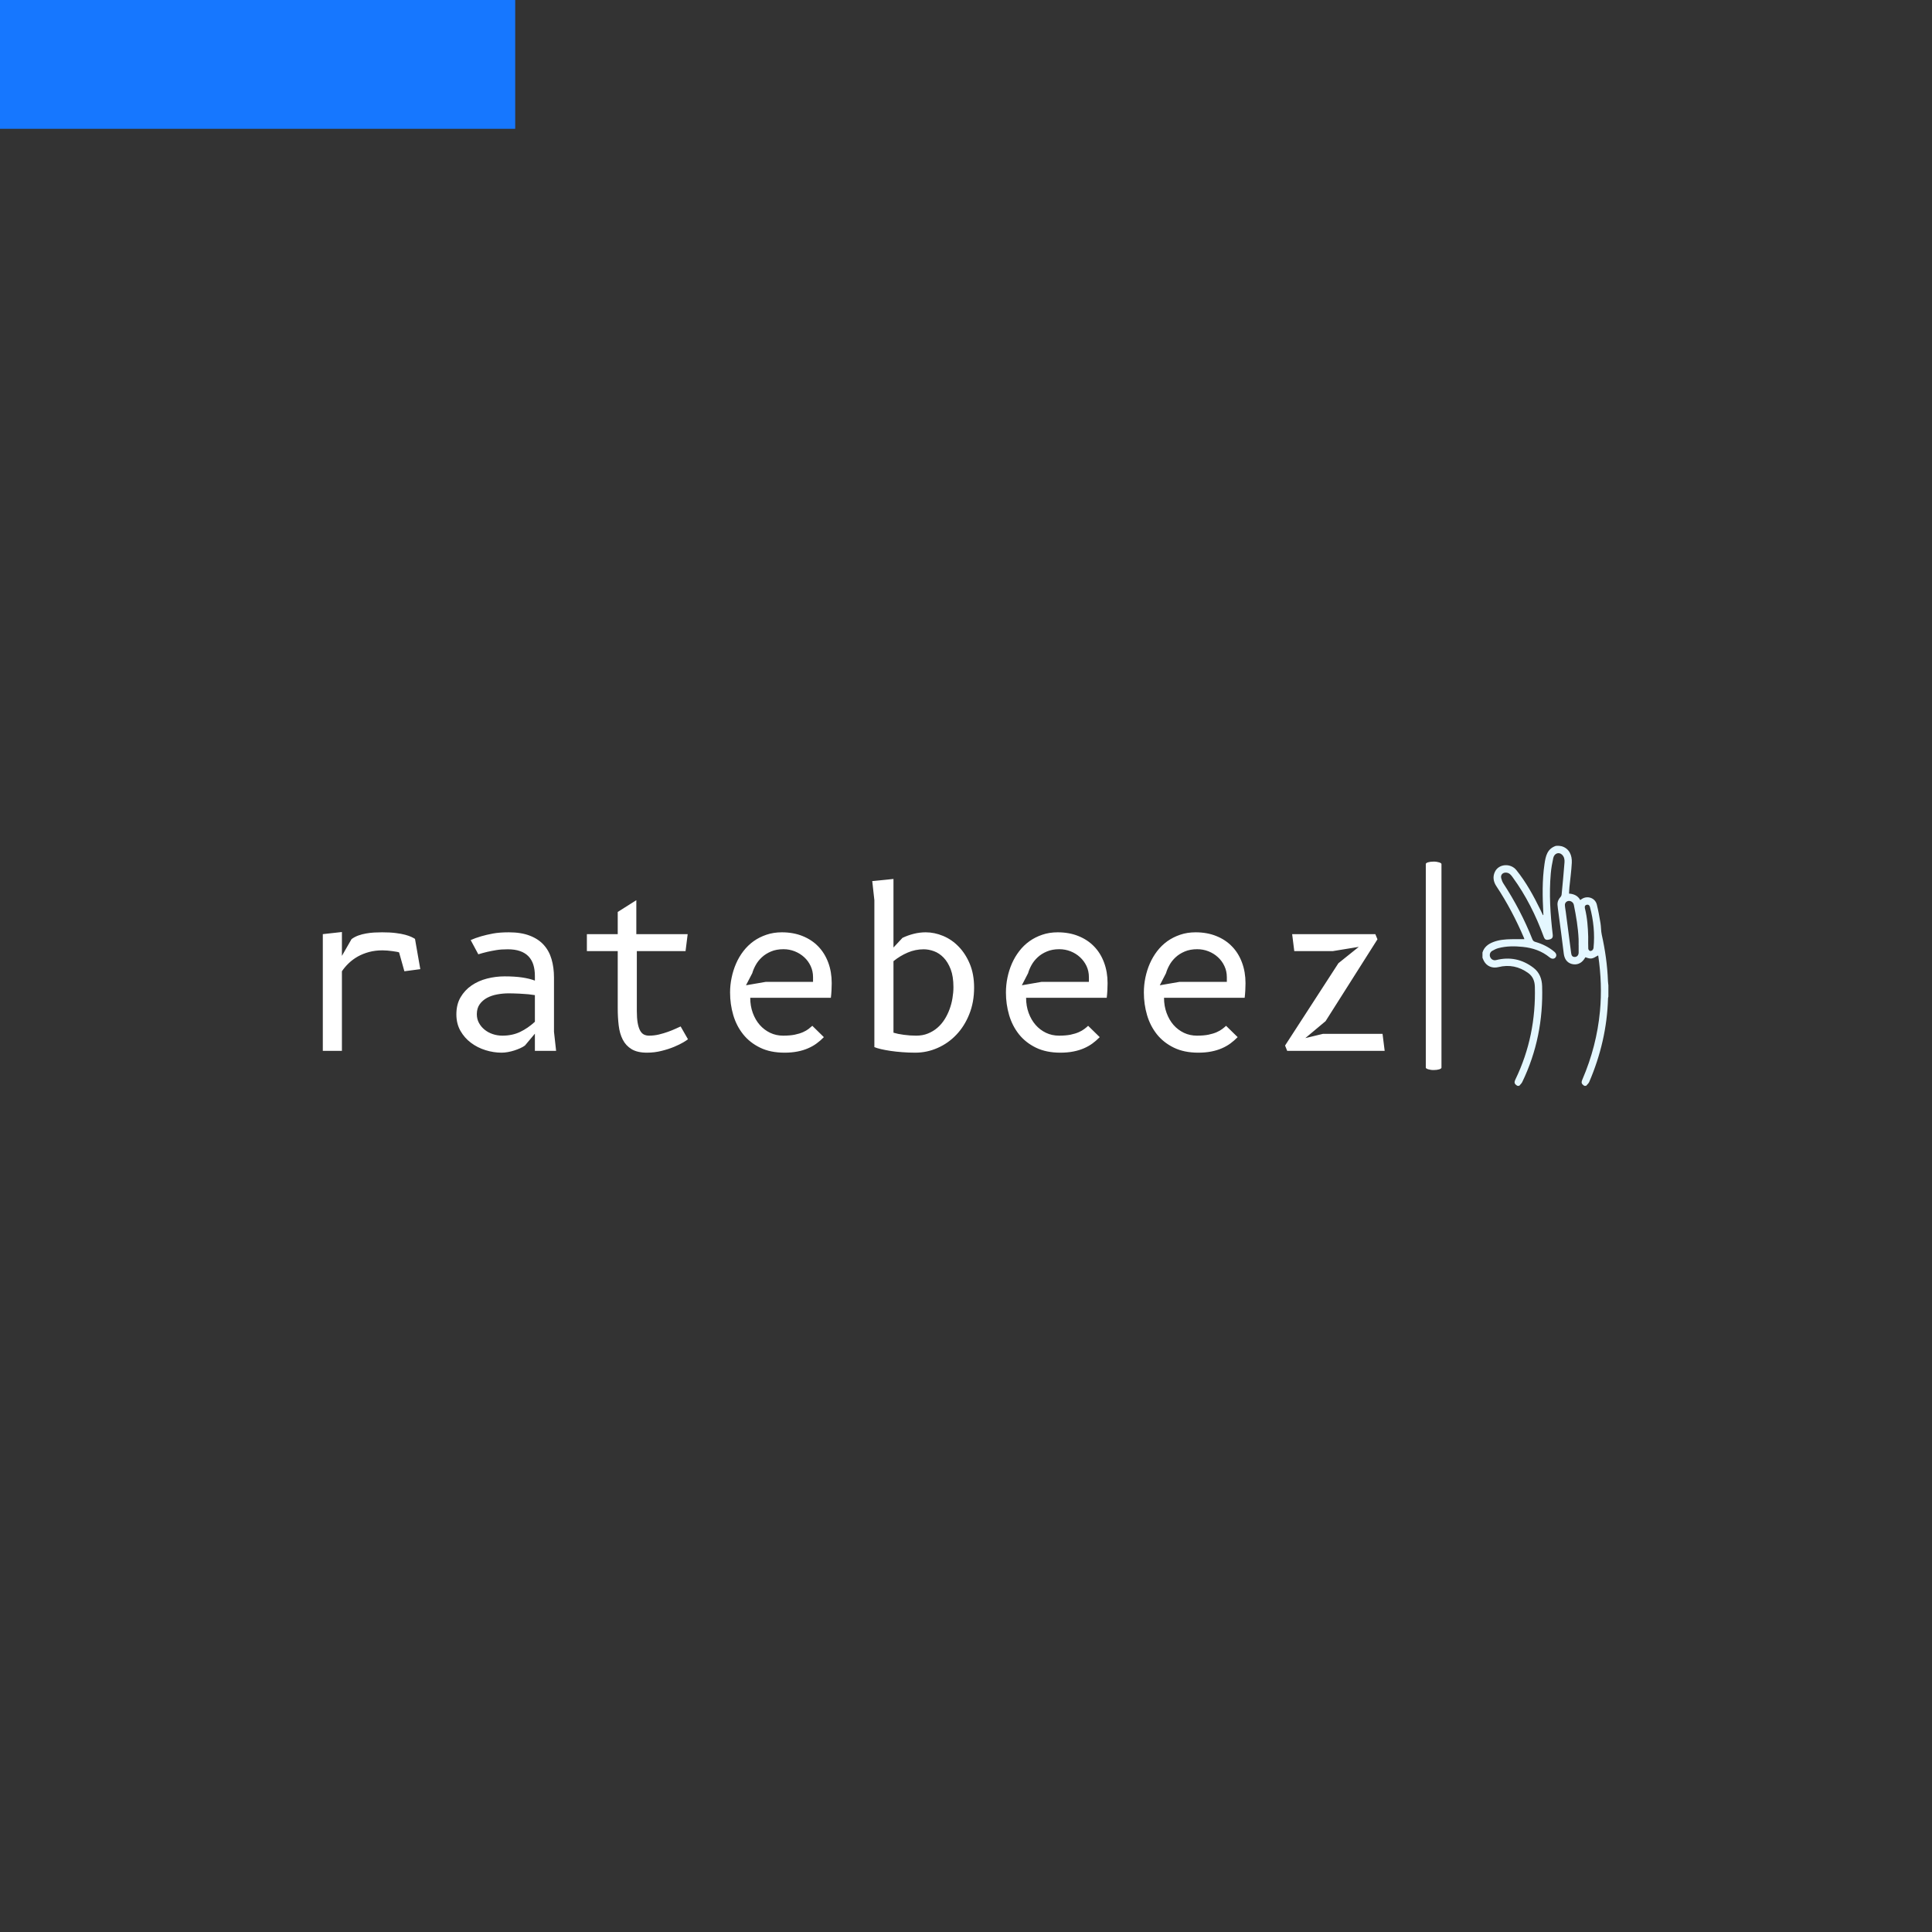 <svg xmlns="http://www.w3.org/2000/svg" version="1.1" xmlns:xlink="http://www.w3.org/1999/xlink"
  xmlns:svgjs="http://svgjs.dev/svgjs" width="1500" height="1500" viewBox="0 0 1500 1500">
  <rect x="0" y="0" width="1500" height="1500" fill="#333333" stroke="none"/>
  <rect width="400" height="100" fill="#1677ff"></rect>
  <g
    transform="matrix(0.667,0,0,0.667,249.394,656.48)">
    <svg viewBox="0 0 396 74" data-background-color="#1677ff" preserveAspectRatio="xMidYMid meet"
      height="280" width="1500" xmlns="http://www.w3.org/2000/svg"
      xmlns:xlink="http://www.w3.org/1999/xlink">
      <g id="tight-bounds" transform="matrix(1,0,0,1,0.24,0.074)">
        <svg viewBox="0 0 395.52 73.852" height="73.852" width="395.52">
          <g>
            <svg viewBox="0 0 478.785 89.399" height="73.852"
              width="395.52">
              <g>
                <rect width="5.834" height="77.626" x="410.791"
                  y="5.887" fill="#ffffff" opacity="1" stroke-width="0"
                  stroke="transparent" fill-opacity="1" class="rect-yte-0"
                  data-fill-palette-color="primary" rx="1%" id="yte-0" data-palette-color="#ffffff"></rect>
              </g>
              <g transform="matrix(1,0,0,1,0,12.355)">
                <svg viewBox="0 0 395.52 64.688" height="64.688"
                  width="395.52">
                  <g id="textblocktransform">
                    <svg viewBox="0 0 395.52 64.688" height="64.688"
                      width="395.52" id="textblock">
                      <g>
                        <svg viewBox="0 0 395.52 64.688" height="64.688"
                          width="395.52">
                          <g transform="matrix(1,0,0,1,0,0)">
                            <svg width="395.52" viewBox="5.28 -40.5 250.2 40.93"
                              height="64.688" data-palette-color="#ffffff">
                              <path
                                d="M9.78-28L9.78-22.38 12.05-26.33Q12.75-26.85 13.65-27.18 14.55-27.5 15.5-27.66 16.45-27.83 17.41-27.88 18.38-27.93 19.25-27.93L19.25-27.93Q21.13-27.93 22.45-27.76 23.78-27.6 24.69-27.35 25.6-27.1 26.15-26.84 26.7-26.58 27-26.38L27-26.38 28.25-19.25 24.5-18.75 23.25-23.2Q23.05-23.28 22.63-23.35 22.2-23.43 21.65-23.5 21.1-23.58 20.49-23.63 19.88-23.68 19.33-23.68L19.33-23.68Q17.63-23.68 16.18-23.29 14.73-22.9 13.53-22.23 12.33-21.55 11.39-20.65 10.45-19.75 9.78-18.75L9.78-18.75 9.78 0 5.28 0 5.28-27.5 9.78-28ZM59.75-4.5L60.25 0 55.25 0 55.25-4.05 52.9-1.25Q52.47-0.93 51.81-0.63 51.15-0.33 50.4-0.09 49.65 0.15 48.87 0.29 48.1 0.43 47.4 0.43L47.4 0.43Q45.52 0.43 43.62-0.16 41.72-0.75 40.2-1.89 38.67-3.03 37.71-4.71 36.75-6.4 36.75-8.6L36.75-8.6Q36.75-10.93 37.73-12.61 38.72-14.3 40.32-15.4 41.92-16.5 43.97-17.03 46.02-17.55 48.12-17.55L48.12-17.55Q50.5-17.55 52.25-17.29 54-17.03 55.25-16.55L55.25-16.55 55.25-17.63Q55.25-19.1 54.89-20.28 54.52-21.45 53.75-22.26 52.97-23.08 51.76-23.5 50.55-23.93 48.87-23.93L48.87-23.93Q47.3-23.93 46.16-23.74 45.02-23.55 44.05-23.33L44.05-23.33Q43.47-23.2 42.95-23.05 42.42-22.9 41.92-22.75L41.92-22.75 40.12-26.1Q41.17-26.58 42.62-27L42.62-27Q43.82-27.35 45.36-27.64 46.9-27.93 49.12-27.93L49.12-27.93Q52-27.93 54.02-27.15 56.05-26.38 57.32-24.98 58.6-23.58 59.17-21.61 59.75-19.65 59.75-17.25L59.75-17.25 59.75-4.5ZM55.25-6.85L55.25-13.13 53.75-13.33Q53.4-13.35 52.82-13.4 52.25-13.45 51.57-13.48L51.57-13.48 50.25-13.53Q49.6-13.55 49.12-13.55L49.12-13.55Q47.72-13.55 46.37-13.3 45.02-13.05 43.96-12.48 42.9-11.9 42.23-10.96 41.57-10.03 41.57-8.63L41.57-8.63Q41.57-7.5 42.07-6.58 42.57-5.65 43.41-4.98 44.25-4.3 45.34-3.94 46.42-3.58 47.6-3.58L47.6-3.58Q49.92-3.58 51.77-4.46 53.62-5.35 55.25-6.85L55.25-6.85ZM79.27-23.5L79.27-9.4Q79.27-7.75 79.46-6.64 79.65-5.53 80.01-4.84 80.37-4.15 80.91-3.86 81.45-3.58 82.15-3.58L82.15-3.58Q83.32-3.58 84.47-3.85 85.62-4.13 86.62-4.49 87.62-4.85 88.4-5.21 89.17-5.58 89.59-5.75L89.59-5.75 91.32-2.73Q91.09-2.53 90.23-2.01 89.37-1.5 88.06-0.95 86.75-0.4 85.09 0.01 83.45 0.43 81.65 0.43L81.65 0.43Q79.4 0.43 78.03-0.4 76.67-1.23 75.95-2.65 75.22-4.08 75-5.96 74.77-7.85 74.77-10L74.77-10 74.77-23.5 67.5-23.5 67.5-27.5 74.77-27.5 74.77-32.73 79.15-35.5 79.15-27.5 91.25-27.5 90.75-23.5 79.27-23.5ZM120.62-5.9L123.34-3.23Q122.57-2.43 121.64-1.75 120.72-1.07 119.59-0.59 118.47-0.1 117.11 0.16 115.74 0.43 114.07 0.43L114.07 0.43Q110.74 0.43 108.32-0.75 105.89-1.93 104.32-3.9 102.74-5.88 101.99-8.43 101.24-10.98 101.24-13.75L101.24-13.75Q101.24-15.53 101.61-17.26 101.97-19 102.66-20.58 103.34-22.15 104.38-23.5 105.42-24.85 106.78-25.83 108.14-26.8 109.81-27.36 111.47-27.93 113.44-27.93L113.44-27.93Q116.14-27.93 118.32-27.05 120.49-26.18 122.02-24.6 123.54-23.03 124.37-20.81 125.19-18.6 125.19-15.95L125.19-15.95Q125.19-15.18 125.14-14.25 125.09-13.33 124.99-12.5L124.99-12.5 105.99-12.5Q105.99-10.58 106.59-8.94 107.19-7.3 108.23-6.11 109.27-4.93 110.68-4.25 112.09-3.58 113.74-3.58L113.74-3.58Q115.34-3.58 116.48-3.81 117.62-4.05 118.41-4.4 119.19-4.75 119.72-5.15 120.24-5.55 120.62-5.9L120.62-5.9ZM109.62-16.25L120.79-16.25 120.79-17.35Q120.79-18.78 120.23-19.98 119.67-21.18 118.71-22.06 117.74-22.95 116.48-23.45 115.22-23.95 113.82-23.95L113.82-23.95Q112.14-23.95 110.88-23.41 109.62-22.88 108.72-22.04 107.82-21.2 107.27-20.2 106.72-19.2 106.47-18.3L106.47-18.3 104.99-15.45 109.62-16.25ZM139.74-21.13L139.74-4.28Q140.22-4.13 140.84-4 141.47-3.88 142.18-3.78 142.89-3.68 143.63-3.63 144.37-3.58 145.09-3.58L145.09-3.58Q146.62-3.58 147.85-4.08 149.09-4.58 150.06-5.41 151.04-6.25 151.77-7.39 152.49-8.53 152.95-9.79 153.42-11.05 153.64-12.4 153.87-13.75 153.87-15.03L153.87-15.03Q153.87-17.53 153.22-19.23 152.56-20.93 151.54-21.98 150.52-23.03 149.28-23.48 148.04-23.93 146.87-23.93L146.87-23.93Q144.89-23.93 143.1-23.16 141.31-22.4 139.74-21.13L139.74-21.13ZM135.24-0.88L135.24-35.5 134.74-40 139.74-40.5 139.74-24.35 141.87-26.63Q143.14-27.23 144.53-27.58 145.92-27.93 147.34-27.93L147.34-27.93Q149.39-27.93 151.44-27.08 153.49-26.23 155.1-24.56 156.72-22.9 157.73-20.48 158.74-18.05 158.74-14.9L158.74-14.9Q158.74-11.45 157.6-8.63 156.47-5.8 154.55-3.79 152.64-1.78 150.13-0.68 147.62 0.43 144.87 0.43L144.87 0.43Q143.29 0.43 141.8 0.31 140.31 0.2 139.04 0.01 137.77-0.18 136.78-0.41 135.79-0.65 135.24-0.88L135.24-0.88ZM185.61-5.9L188.34-3.23Q187.56-2.43 186.64-1.75 185.71-1.07 184.59-0.59 183.46-0.1 182.1 0.16 180.74 0.43 179.06 0.43L179.06 0.43Q175.74 0.43 173.31-0.75 170.89-1.93 169.31-3.9 167.74-5.88 166.99-8.43 166.24-10.98 166.24-13.75L166.24-13.75Q166.24-15.53 166.6-17.26 166.96-19 167.65-20.58 168.34-22.15 169.38-23.5 170.41-24.85 171.78-25.83 173.14-26.8 174.8-27.36 176.46-27.93 178.44-27.93L178.44-27.93Q181.14-27.93 183.31-27.05 185.49-26.18 187.01-24.6 188.54-23.03 189.36-20.81 190.19-18.6 190.19-15.95L190.19-15.95Q190.19-15.18 190.14-14.25 190.09-13.33 189.99-12.5L189.99-12.5 170.99-12.5Q170.99-10.58 171.59-8.94 172.19-7.3 173.23-6.11 174.26-4.93 175.68-4.25 177.09-3.58 178.74-3.58L178.74-3.58Q180.34-3.58 181.48-3.81 182.61-4.05 183.4-4.4 184.19-4.75 184.71-5.15 185.24-5.55 185.61-5.9L185.61-5.9ZM174.61-16.25L185.79-16.25 185.79-17.35Q185.79-18.78 185.23-19.98 184.66-21.18 183.7-22.06 182.74-22.95 181.48-23.45 180.21-23.95 178.81-23.95L178.81-23.95Q177.14-23.95 175.88-23.41 174.61-22.88 173.71-22.04 172.81-21.2 172.26-20.2 171.71-19.2 171.46-18.3L171.46-18.3 169.99-15.45 174.61-16.25ZM218.11-5.9L220.84-3.23Q220.06-2.43 219.14-1.75 218.21-1.07 217.09-0.59 215.96-0.1 214.6 0.16 213.24 0.43 211.56 0.43L211.56 0.43Q208.24 0.43 205.81-0.75 203.39-1.93 201.81-3.9 200.24-5.88 199.49-8.43 198.74-10.98 198.74-13.75L198.74-13.75Q198.74-15.53 199.1-17.26 199.46-19 200.15-20.58 200.84-22.15 201.87-23.5 202.91-24.85 204.27-25.83 205.64-26.8 207.3-27.36 208.96-27.93 210.94-27.93L210.94-27.93Q213.64-27.93 215.81-27.05 217.99-26.18 219.51-24.6 221.04-23.03 221.86-20.81 222.69-18.6 222.69-15.95L222.69-15.95Q222.69-15.18 222.64-14.25 222.59-13.33 222.49-12.5L222.49-12.5 203.49-12.5Q203.49-10.58 204.09-8.94 204.69-7.3 205.72-6.11 206.76-4.93 208.17-4.25 209.59-3.58 211.24-3.58L211.24-3.58Q212.84-3.58 213.97-3.81 215.11-4.05 215.9-4.4 216.69-4.75 217.21-5.15 217.74-5.55 218.11-5.9L218.11-5.9ZM207.11-16.25L218.29-16.25 218.29-17.35Q218.29-18.78 217.72-19.98 217.16-21.18 216.2-22.06 215.24-22.95 213.97-23.45 212.71-23.95 211.31-23.95L211.31-23.95Q209.64-23.95 208.37-23.41 207.11-22.88 206.21-22.04 205.31-21.2 204.76-20.2 204.21-19.2 203.96-18.3L203.96-18.3 202.49-15.45 207.11-16.25ZM240.91-4L254.98-4 255.48 0 232.51 0 232.01-1.25 244.58-20.65 249.38-24.5 243.26-23.5 234.18-23.5 233.68-27.5 253.28-27.5 253.78-26.28 241.56-7 236.78-3 240.91-4Z"
                                opacity="1" transform="matrix(1,0,0,1,0,0)" fill="#ffffff"
                                class="wordmark-text-0" data-fill-palette-color="primary"
                                id="text-0"></path>
                            </svg>
                          </g>
                        </svg>
                      </g>
                    </svg>
                  </g>
                </svg>
              </g>
              <g transform="matrix(1,0,0,1,431.896,0)">
                <svg viewBox="0 0 46.888 89.399" height="89.399"
                  width="46.888">
                  <g>
                    <svg xmlns="http://www.w3.org/2000/svg"
                      xmlns:xlink="http://www.w3.org/1999/xlink" version="1.1" x="0" y="0"
                      viewBox="26.865 5.869 47.272 90.131"
                      enable-background="new 0 0 100 100" xml:space="preserve"
                      height="89.399" width="46.888" class="icon-icon-0"
                      data-fill-palette-color="accent" id="icon-0"><path fill="none" d="M66.023 28.014C65.414 28.132 65.146 28.63 65.325 29.343 66.23 32.944 66.465 36.618 66.558 39.967 66.558 41.704 66.524 43.099 66.585 44.49 66.599 44.791 66.896 45.208 67.171 45.331 67.407 45.438 67.87 45.289 68.101 45.095 68.341 44.891 68.529 44.51 68.561 44.189 69.068 38.994 68.57 33.882 67.214 28.849 67.051 28.244 66.693 27.885 66.023 28.014"></path><path d="M73.977 56.66C73.756 50.773 72.929 44.973 71.648 39.225 71.336 37.825 71.413 36.342 71.174 34.921 70.782 32.582 70.371 30.238 69.797 27.938 69.176 25.448 66.304 24.442 64.147 25.842 63.967 25.96 63.795 26.09 63.58 26.243 62.677 24.612 61.215 23.952 59.36 23.811 59.408 22.997 59.428 22.217 59.505 21.441 59.807 18.371 60.252 15.308 60.403 12.231 60.542 9.442 59.447 6.878 56.612 6.046 56.485 6.009 55.546 5.783 54.407 5.905 51.172 7.002 50.593 9.719 50.163 12.621 49.243 18.823 49.389 25.045 49.71 31.275 49.719 31.438 49.731 31.601 49.73 31.763 49.729 31.8 49.673 31.837 49.583 31.943 49.269 31.281 48.977 30.652 48.672 30.028 46.089 24.741 43.288 19.583 39.574 14.982 37.45 12.35 33.136 12.603 31.626 15.455 30.606 17.383 30.95 19.339 32.086 21.051 36.166 27.195 39.551 33.7 42.453 40.468 42.525 40.636 42.567 40.819 42.602 40.93 40.95 40.93 39.32 40.902 37.692 40.937 35.363 40.986 33.051 41.161 30.85 42.029 28.968 42.772 27.477 43.903 26.865 45.936V47.905C27.049 48.323 27.204 48.756 27.421 49.156 28.458 51.079 30.58 51.981 32.804 51.426 36.909 50.4 40.638 51.183 44.056 53.652 45.839 54.94 46.476 56.744 46.532 58.83 46.853 70.967 44.554 82.555 39.269 93.519 38.661 94.78 38.817 95.289 39.996 95.999H40.653C41.037 95.529 41.533 95.113 41.791 94.582 47.282 83.214 49.643 71.188 49.264 58.599 49.181 55.816 48.271 53.4 45.997 51.663 41.797 48.458 37.125 47.485 31.987 48.778 31.032 49.018 30.153 48.55 29.774 47.673 29.401 46.808 29.673 45.796 30.522 45.317 31.253 44.904 32.028 44.509 32.834 44.296 35.86 43.494 38.952 43.512 42.035 43.828 45.748 44.207 49.177 45.376 52.102 47.792 52.871 48.428 53.773 48.423 54.276 47.79 54.803 47.124 54.647 46.325 53.848 45.652 51.744 43.877 49.324 42.704 46.698 41.95 46.109 41.781 45.809 41.492 45.584 40.926 42.676 33.591 39.036 26.634 34.723 20.024 34.333 19.426 34.059 18.713 33.895 18.016 33.582 16.685 34.595 15.764 35.956 15.96 37.07 16.121 37.628 16.908 38.21 17.703 43.211 24.549 46.94 32.06 49.853 39.998 50.268 41.127 50.733 41.357 52.022 41.044 53.044 40.795 53.366 40.275 53.235 39.176 52.334 31.563 51.834 23.932 52.508 16.274 52.679 14.321 53.019 12.372 53.443 10.455 53.833 8.685 55.538 8.091 56.724 9.199 57.555 9.975 57.739 11.047 57.663 12.067 57.359 16.125 56.963 20.176 56.578 24.227 56.551 24.518 56.396 24.847 56.197 25.062 55.413 25.906 54.967 26.882 55.035 28.03 55.089 28.955 55.246 29.875 55.367 30.796 56.045 35.968 56.771 41.133 57.382 46.314 57.613 48.274 58.552 49.71 60.322 50.221 62.129 50.742 63.867 50.106 64.99 48.51 65.176 48.247 65.346 47.974 65.517 47.716 67.619 48.467 67.962 48.418 70.262 47.049 70.288 47.091 70.329 47.131 70.336 47.175 71.352 54.101 71.63 61.053 70.972 68.025 70.139 76.849 67.923 85.328 64.432 93.473 63.861 94.8 63.975 95.219 65.108 96H65.765C66.164 95.516 66.706 95.09 66.944 94.536 71.248 84.507 73.703 74.057 74.004 63.125 74.01 62.921 74.09 62.719 74.137 62.516V58.248C74.081 57.719 73.996 57.19 73.977 56.66M62.973 46C62.958 46.951 62.337 47.616 61.499 47.61 60.633 47.604 60.279 47.127 60.152 46.116 59.502 40.972 58.816 35.834 58.142 30.695 58.025 29.802 57.831 28.912 57.807 28.017 57.798 27.65 58.05 27.157 58.345 26.922 59.357 26.113 60.911 26.771 61.169 28.039 62.025 32.269 62.755 36.517 62.952 40.838 62.987 41.601 62.957 42.367 62.957 43.131H62.974C62.975 44.088 62.986 45.045 62.973 46M68.562 44.188C68.53 44.509 68.342 44.891 68.102 45.094 67.872 45.289 67.409 45.437 67.172 45.33 66.897 45.206 66.6 44.79 66.586 44.489 66.524 43.098 66.559 41.702 66.559 39.966 66.465 36.618 66.231 32.943 65.326 29.342 65.147 28.629 65.415 28.131 66.024 28.013 66.694 27.884 67.051 28.243 67.215 28.847 68.57 33.881 69.068 38.993 68.562 44.188" fill="#e4f7ff" data-fill-palette-color="accent"></path></svg>
                  </g>
                </svg>
              </g>
            </svg>
          </g>
          <defs></defs>
        </svg>

      </g>
    </svg>
  </g>
</svg>
